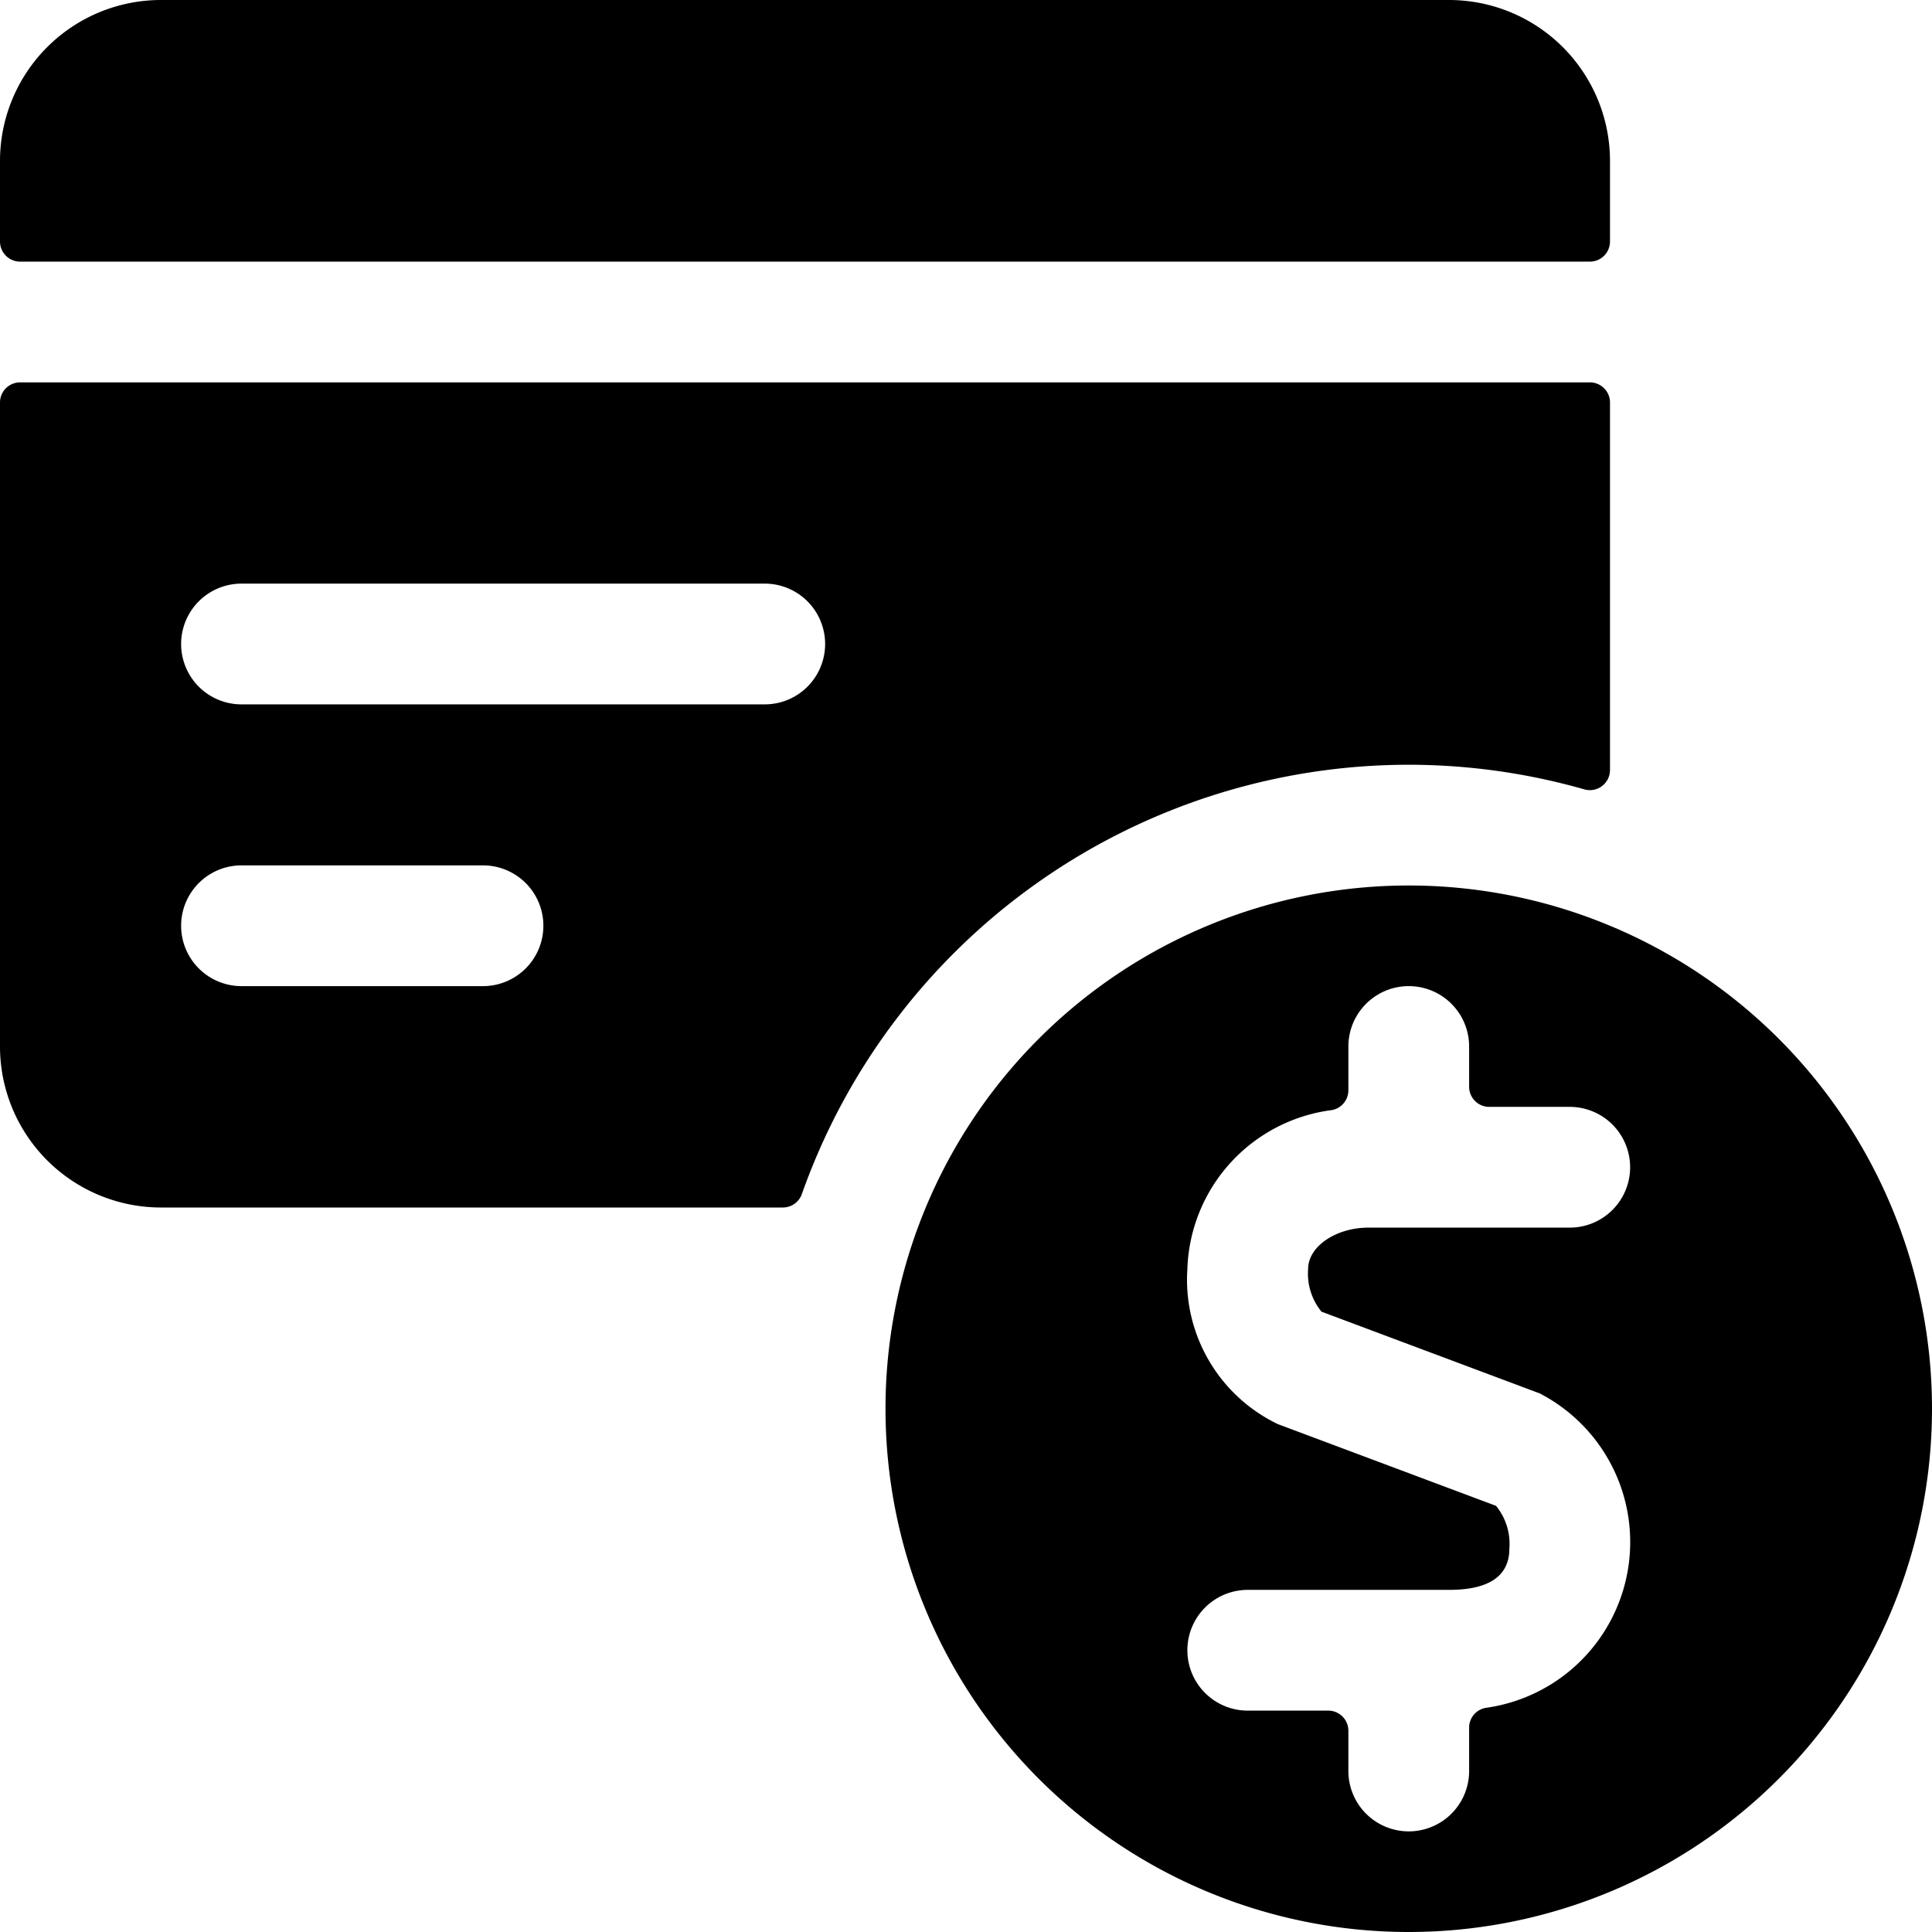 <svg xmlns="http://www.w3.org/2000/svg" viewBox="0 0 24 24"><title>credit-card-dollar-1</title><path d="M20,2a2,2,0,0,0-2-2H2A2,2,0,0,0,0,2V3a.25.25,0,0,0,.25.25h19.5A.25.25,0,0,0,20,3Z"/><path d="M17.5,9.5a7.976,7.976,0,0,1,2.182.306A.25.25,0,0,0,20,9.566V5a.25.25,0,0,0-.25-.25H.25A.25.25,0,0,0,0,5v8a2,2,0,0,0,2,2H9.725a.25.25,0,0,0,.236-.167A8,8,0,0,1,17.5,9.5ZM3,7.25H9.5a.75.75,0,0,1,0,1.5H3a.75.75,0,0,1,0-1.5Zm3,5H3a.75.75,0,0,1,0-1.5H6a.75.75,0,0,1,0,1.5Z"/><path d="M17.5,11A6.5,6.5,0,1,0,24,17.5,6.5,6.5,0,0,0,17.5,11Zm-1.084,5.294,2.71,1.015a2.079,2.079,0,0,1-.665,3.906.249.249,0,0,0-.211.247V22a.75.75,0,0,1-1.5,0v-.5a.25.25,0,0,0-.25-.25h-1a.75.75,0,0,1,0-1.5H18c.5,0,.75-.173.75-.514a.745.745,0,0,0-.166-.53l-2.71-1.015a1.99,1.99,0,0,1-1.124-1.927,2.057,2.057,0,0,1,1.794-1.974.25.25,0,0,0,.206-.246V13a.75.75,0,0,1,1.5,0v.5a.25.25,0,0,0,.25.25h1a.75.75,0,0,1,0,1.5H17c-.406,0-.75.235-.75.514A.745.745,0,0,0,16.416,16.294Z"/></svg>
